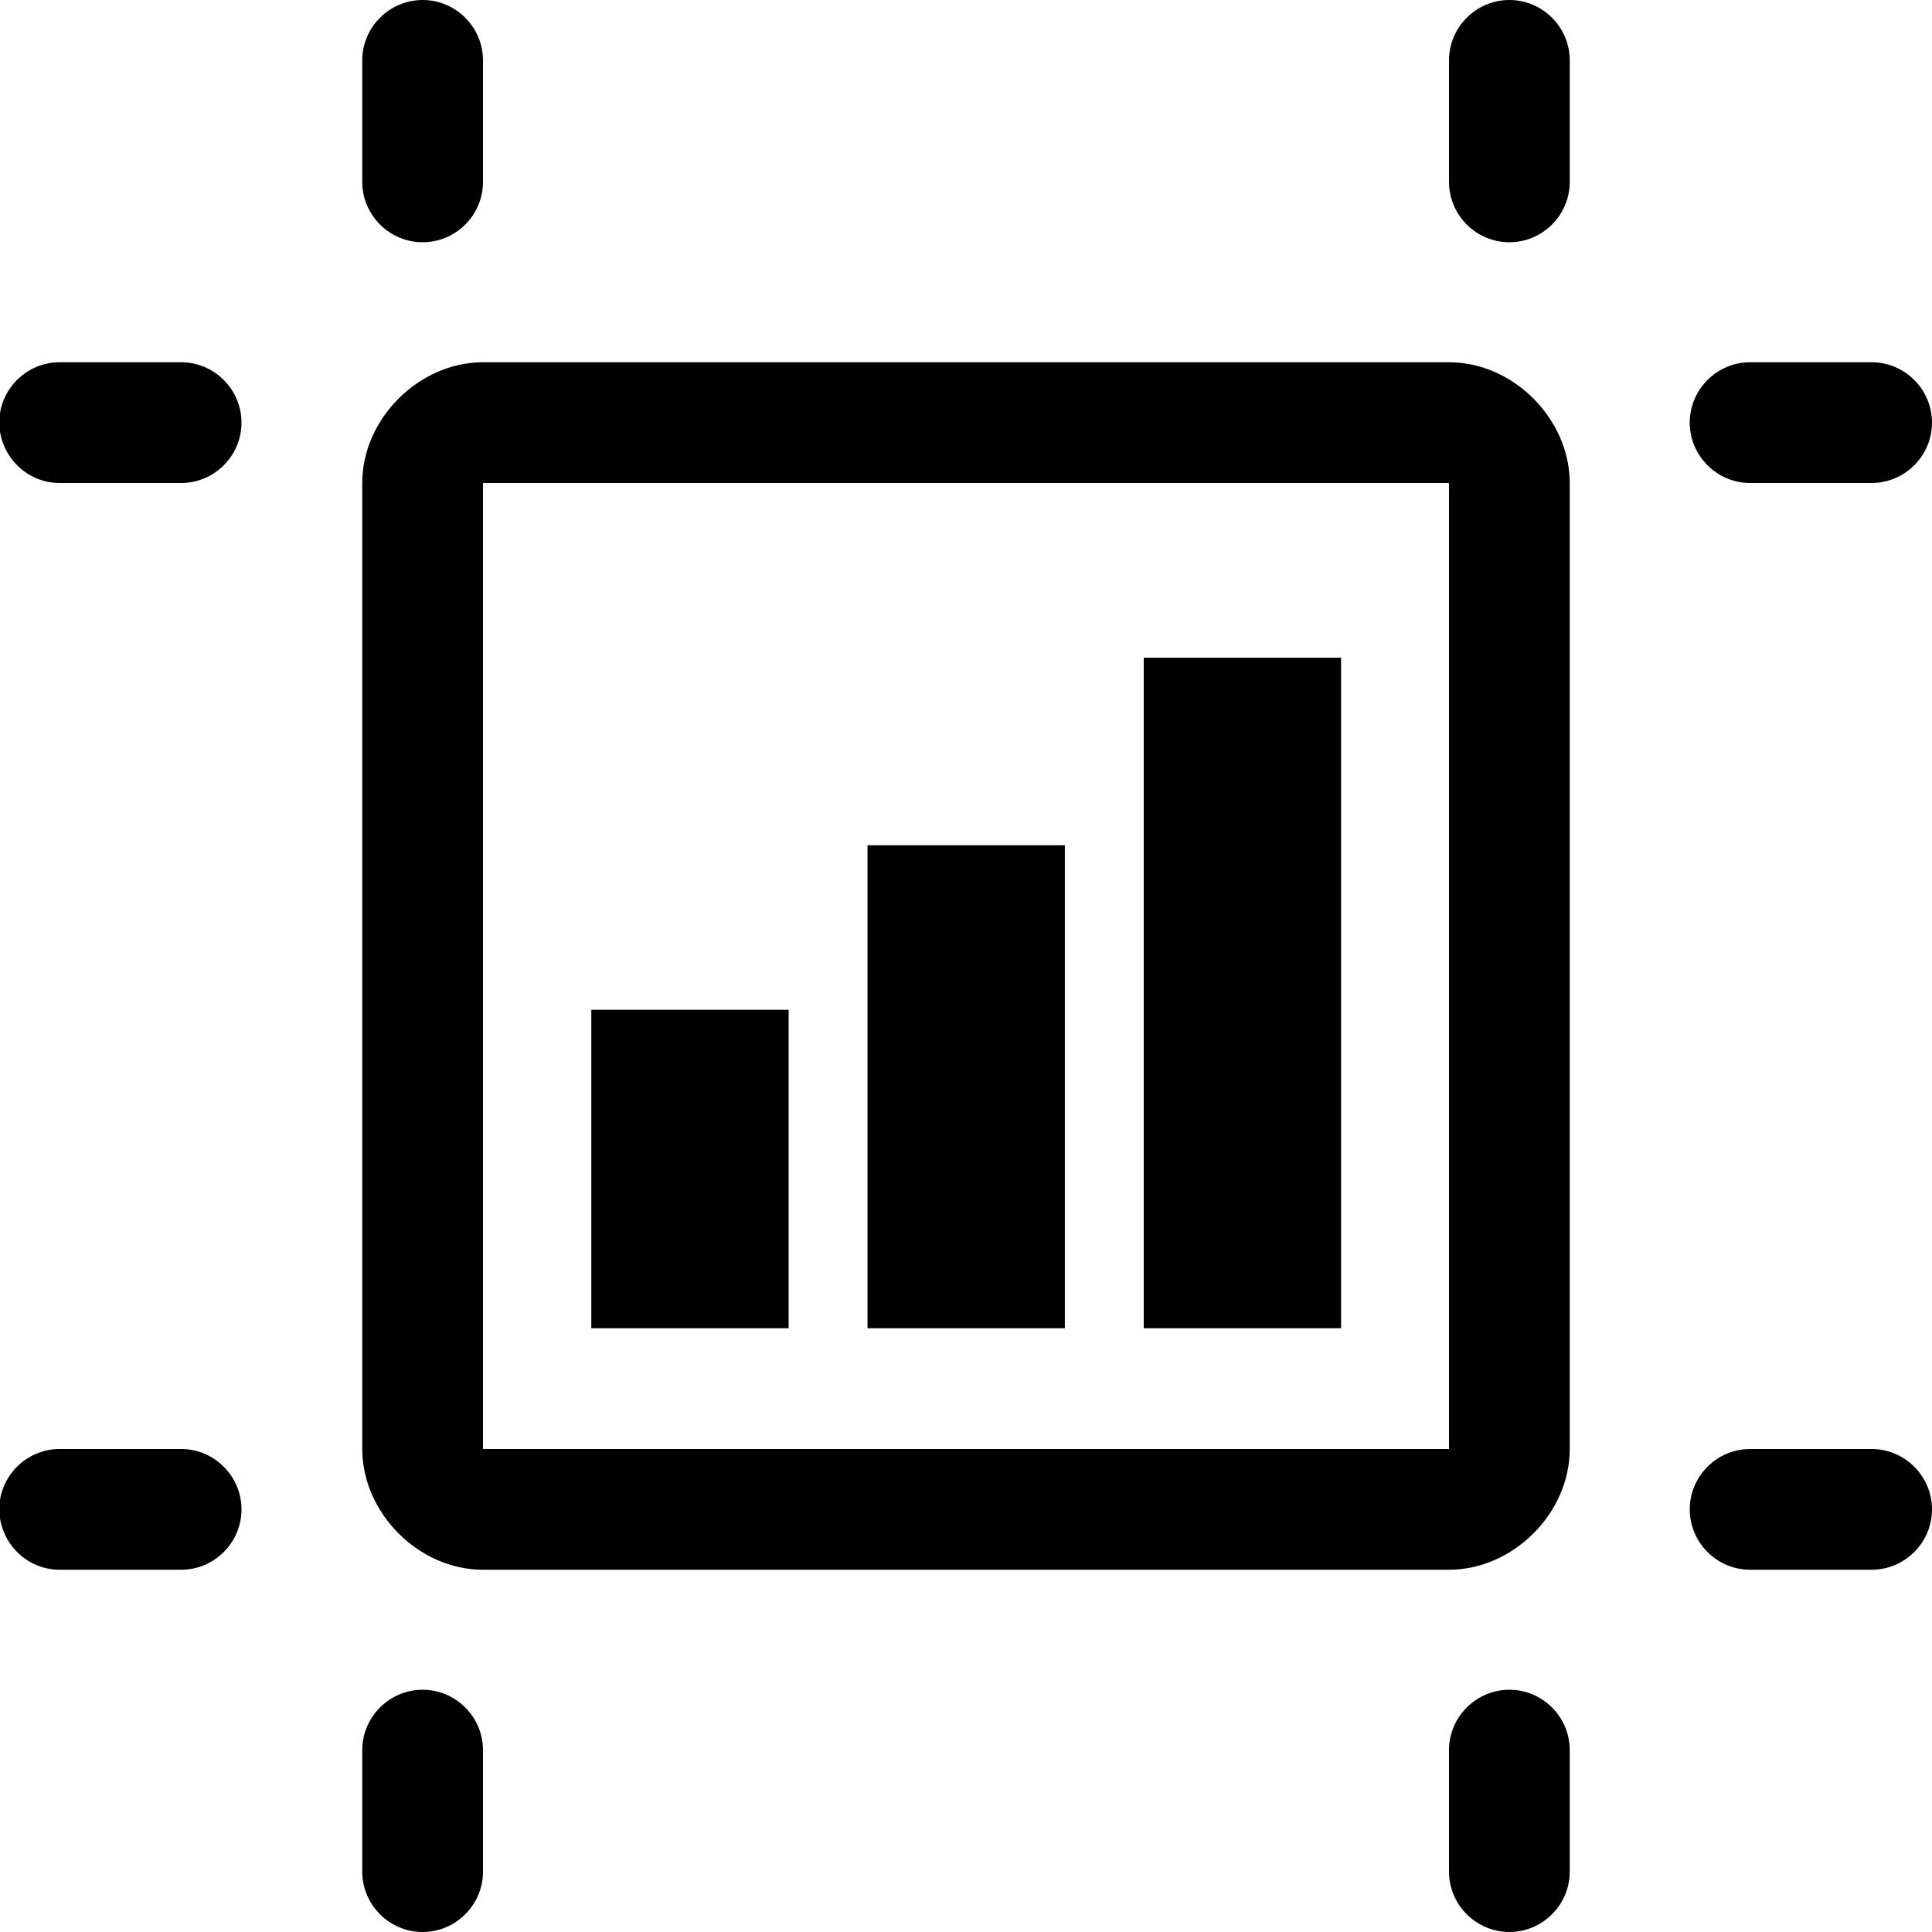 <?xml version="1.0" encoding="utf-8"?>
<!-- Generator: Adobe Illustrator 19.2.0, SVG Export Plug-In . SVG Version: 6.00 Build 0)  -->
<svg version="1.1" id="Layer_1" xmlns="http://www.w3.org/2000/svg" xmlns:xlink="http://www.w3.org/1999/xlink" x="0px" y="0px"
	 viewBox="0 0 512 512" enable-background="new 0 0 512 512" xml:space="preserve">
<rect x="-7248.9" y="-3748.2" fill="none" width="9258" height="7438.2"/>
<rect x="-7248.9" y="-3748.2" fill="none" width="9258" height="7438.2"/>
<rect x="-7248.9" y="-3748.2" fill="none" width="9258" height="7438.2"/>
<rect x="156.7" y="267.6" fill-rule="evenodd" clip-rule="evenodd" width="52.3" height="84.4"/>
<rect x="229.9" y="224" fill-rule="evenodd" clip-rule="evenodd" width="52.3" height="128"/>
<rect x="303.1" y="174.3" fill-rule="evenodd" clip-rule="evenodd" width="52.3" height="177.7"/>
<path d="M96,128c0-17.1,15.1-32,32-32h256c17.1,0,32,15.1,32,32v256c0,17.1-15.1,32-32,32H128c-17.1,0-32-15.1-32-32V128z M384,384
	V128H128v256H384z"/>
<path d="M496,96h-32.2c-8.8,0-16,7.2-16,16s7.2,16,16,16H496c8.8,0,16-7.2,16-16S504.8,96,496,96z"/>
<path d="M496,384h-32.2c-8.8,0-16,7.2-16,16c0,8.8,7.2,16,16,16H496c8.8,0,16-7.2,16-16C512,391.2,504.8,384,496,384z"/>
<path d="M416,496v-32.2c0-8.8-7.2-16-16-16c-8.8,0-16,7.2-16,16V496c0,8.8,7.2,16,16,16C408.8,512,416,504.8,416,496z"/>
<path d="M128,496v-32.2c0-8.8-7.2-16-16-16s-16,7.2-16,16V496c0,8.8,7.2,16,16,16S128,504.8,128,496z"/>
<path d="M15.8,416H48c8.8,0,16-7.2,16-16c0-8.8-7.2-16-16-16H15.8c-8.8,0-16,7.2-16,16C-0.1,408.8,7,416,15.8,416z"/>
<path d="M15.8,128H48c8.8,0,16-7.2,16-16s-7.2-16-16-16H15.8c-8.8,0-16,7.2-16,16C-0.1,120.8,7,128,15.8,128z"/>
<path d="M96,16v32.2c0,8.8,7.2,16,16,16s16-7.2,16-16V16c0-8.8-7.2-16-16-16S96,7.2,96,16z"/>
<path d="M384,16v32.2c0,8.8,7.2,16,16,16c8.8,0,16-7.2,16-16V16c0-8.8-7.2-16-16-16C391.2,0,384,7.2,384,16z"/>
</svg>
